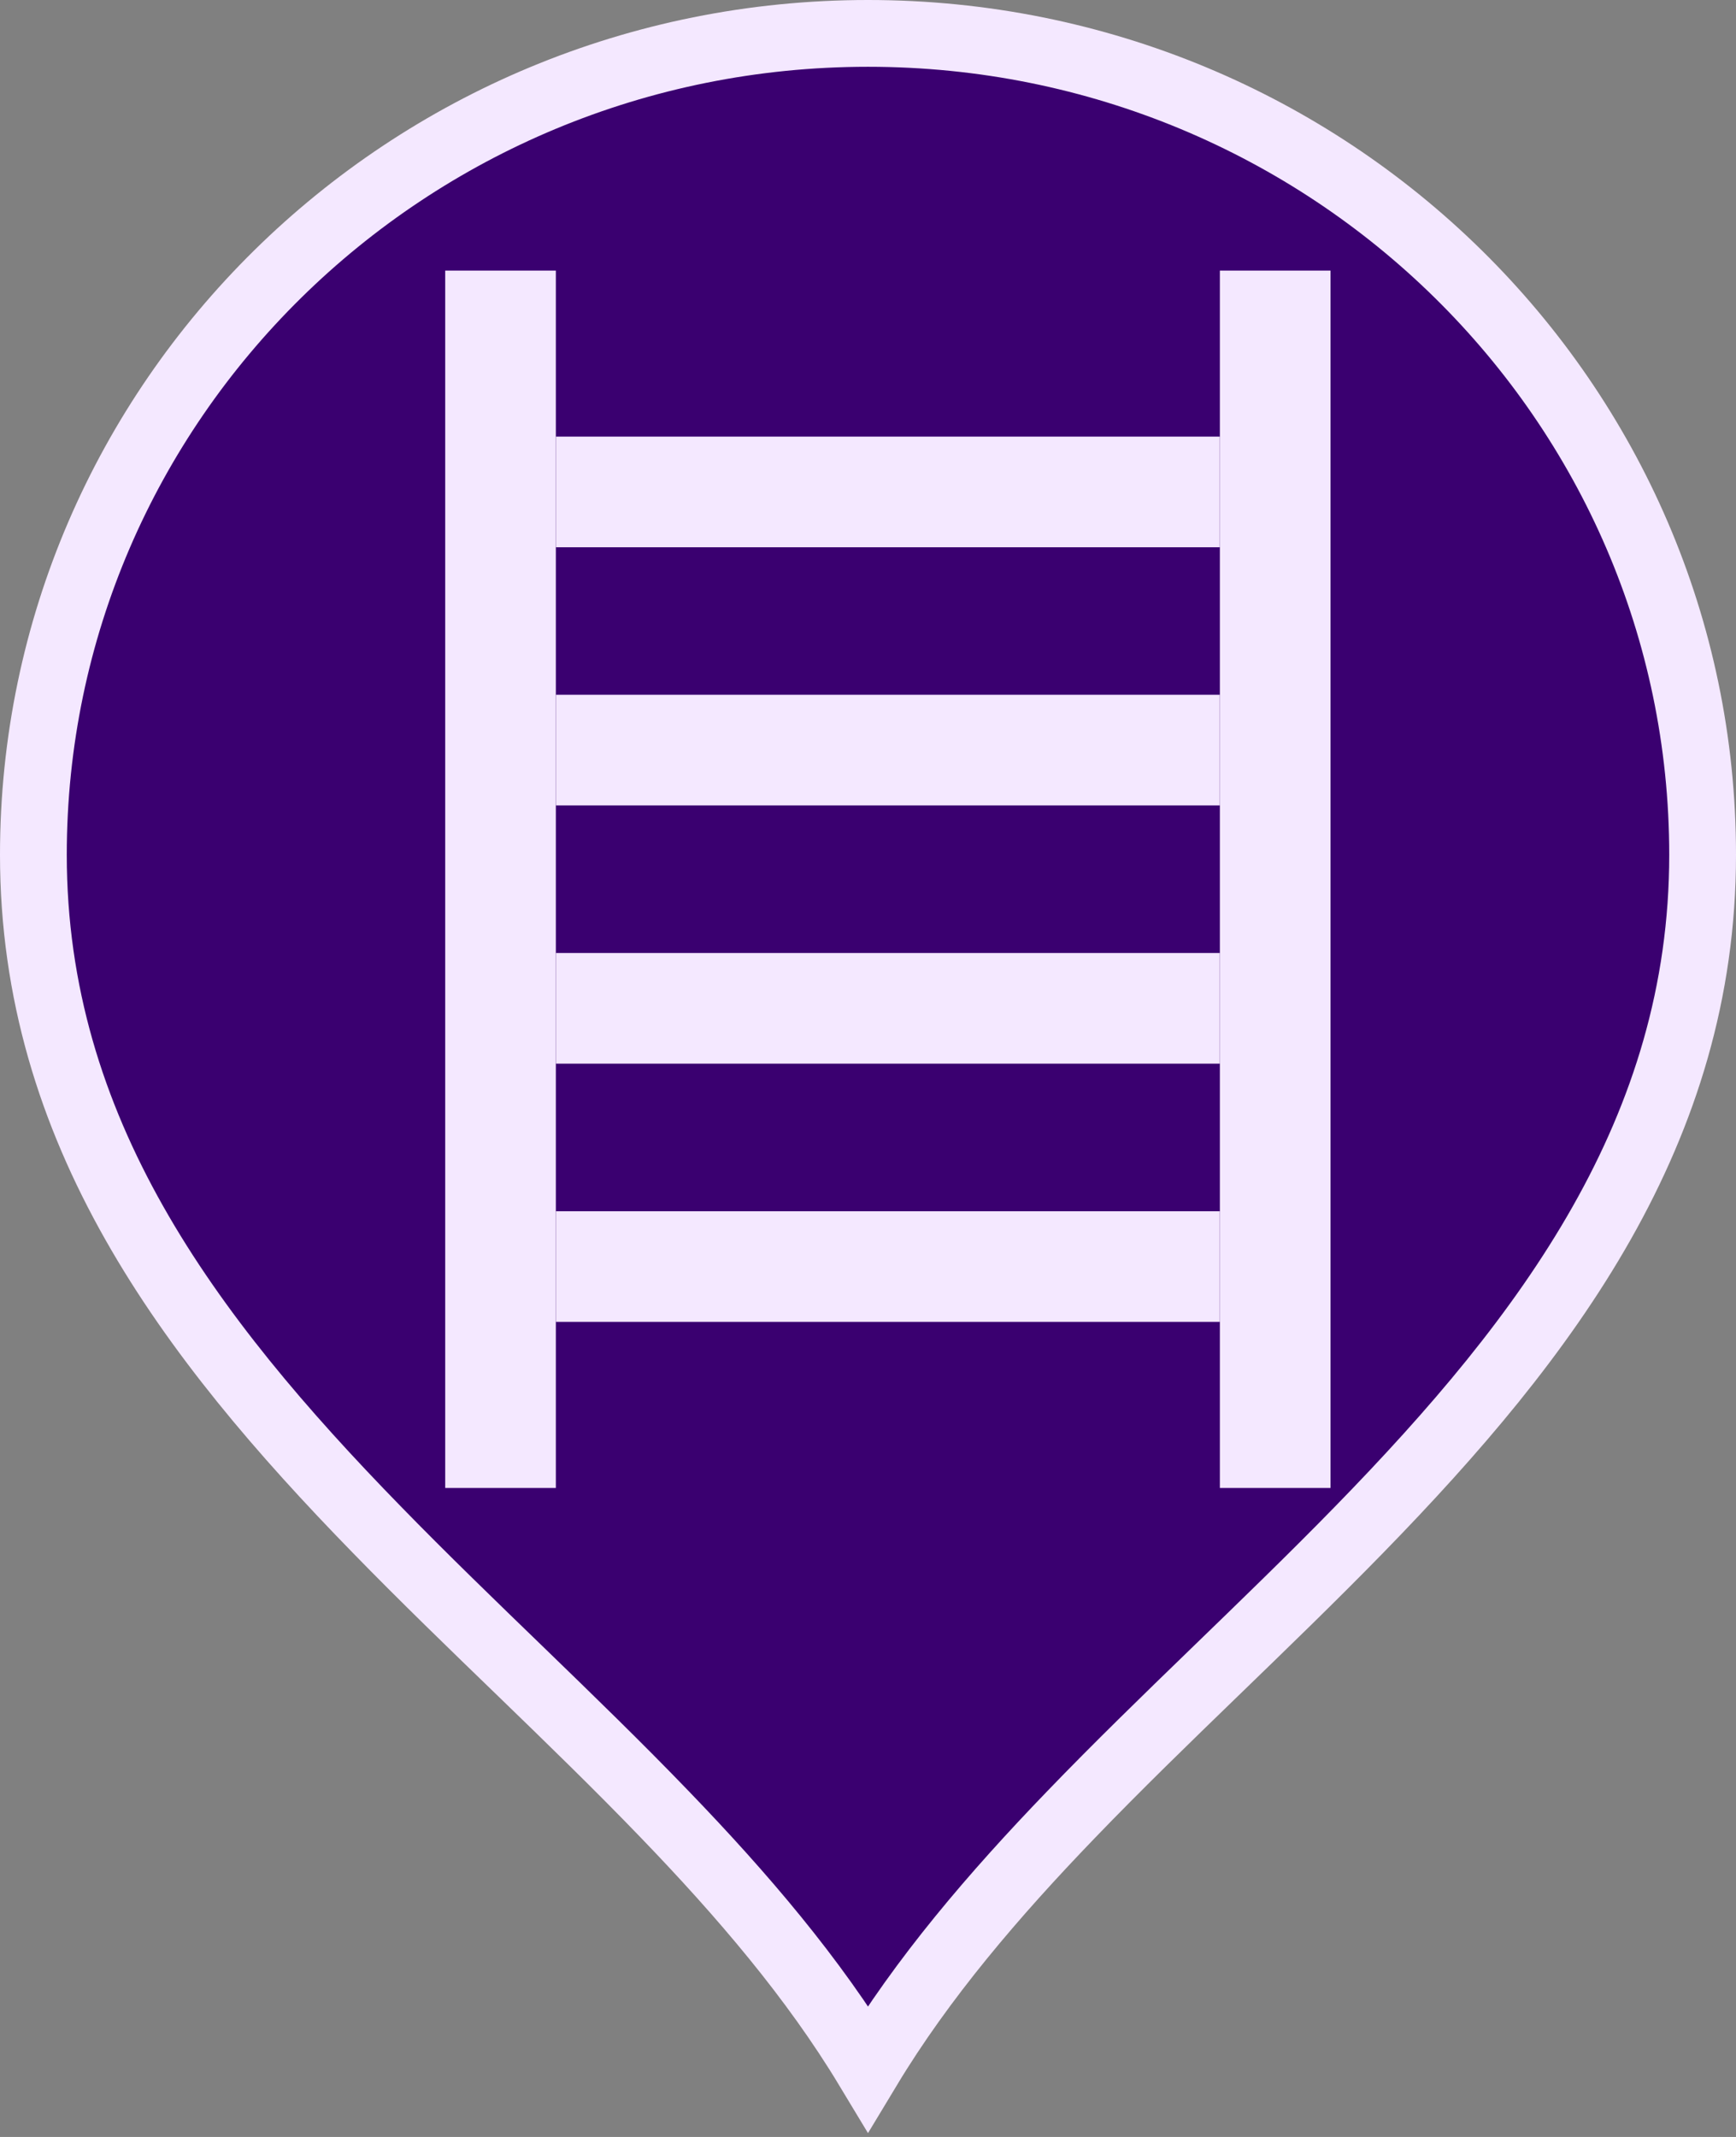 <svg width="26" height="32" viewBox="0 0 26 32" fill="none" xmlns="http://www.w3.org/2000/svg">
<rect x="0" y="0" width="26" height="32" fill="#808080" stroke="none"/>
<path d="M13 0.5C19.911 0.5 25.5 6.014 25.5 12.8C25.5 16.927 23.187 20.003 20.36 22.902C19.655 23.625 18.924 24.331 18.193 25.039C17.464 25.745 16.734 26.453 16.042 27.172C14.884 28.373 13.815 29.622 13 30.974C12.185 29.622 11.116 28.373 9.958 27.172C9.266 26.453 8.536 25.745 7.807 25.039C7.075 24.331 6.344 23.625 5.64 22.902C2.813 20.003 0.5 16.927 0.5 12.8C0.5 6.014 6.089 0.5 13 0.5Z" fill="#3A0070" stroke="#F4E8FF"/>
<rect x="6.668" y="4.052" width="1.657" height="18.23" fill="#F4E8FF"/>
<rect x="8.326" y="6.538" width="9.943" height="1.657" fill="#F4E8FF"/>
<rect x="8.326" y="10.404" width="9.943" height="1.657" fill="#F4E8FF"/>
<rect x="8.326" y="14.271" width="9.943" height="1.657" fill="#F4E8FF"/>
<rect x="8.326" y="18.138" width="9.943" height="1.657" fill="#F4E8FF"/>
<rect x="18.27" y="4.052" width="1.657" height="18.23" fill="#F4E8FF"/>
</svg>
